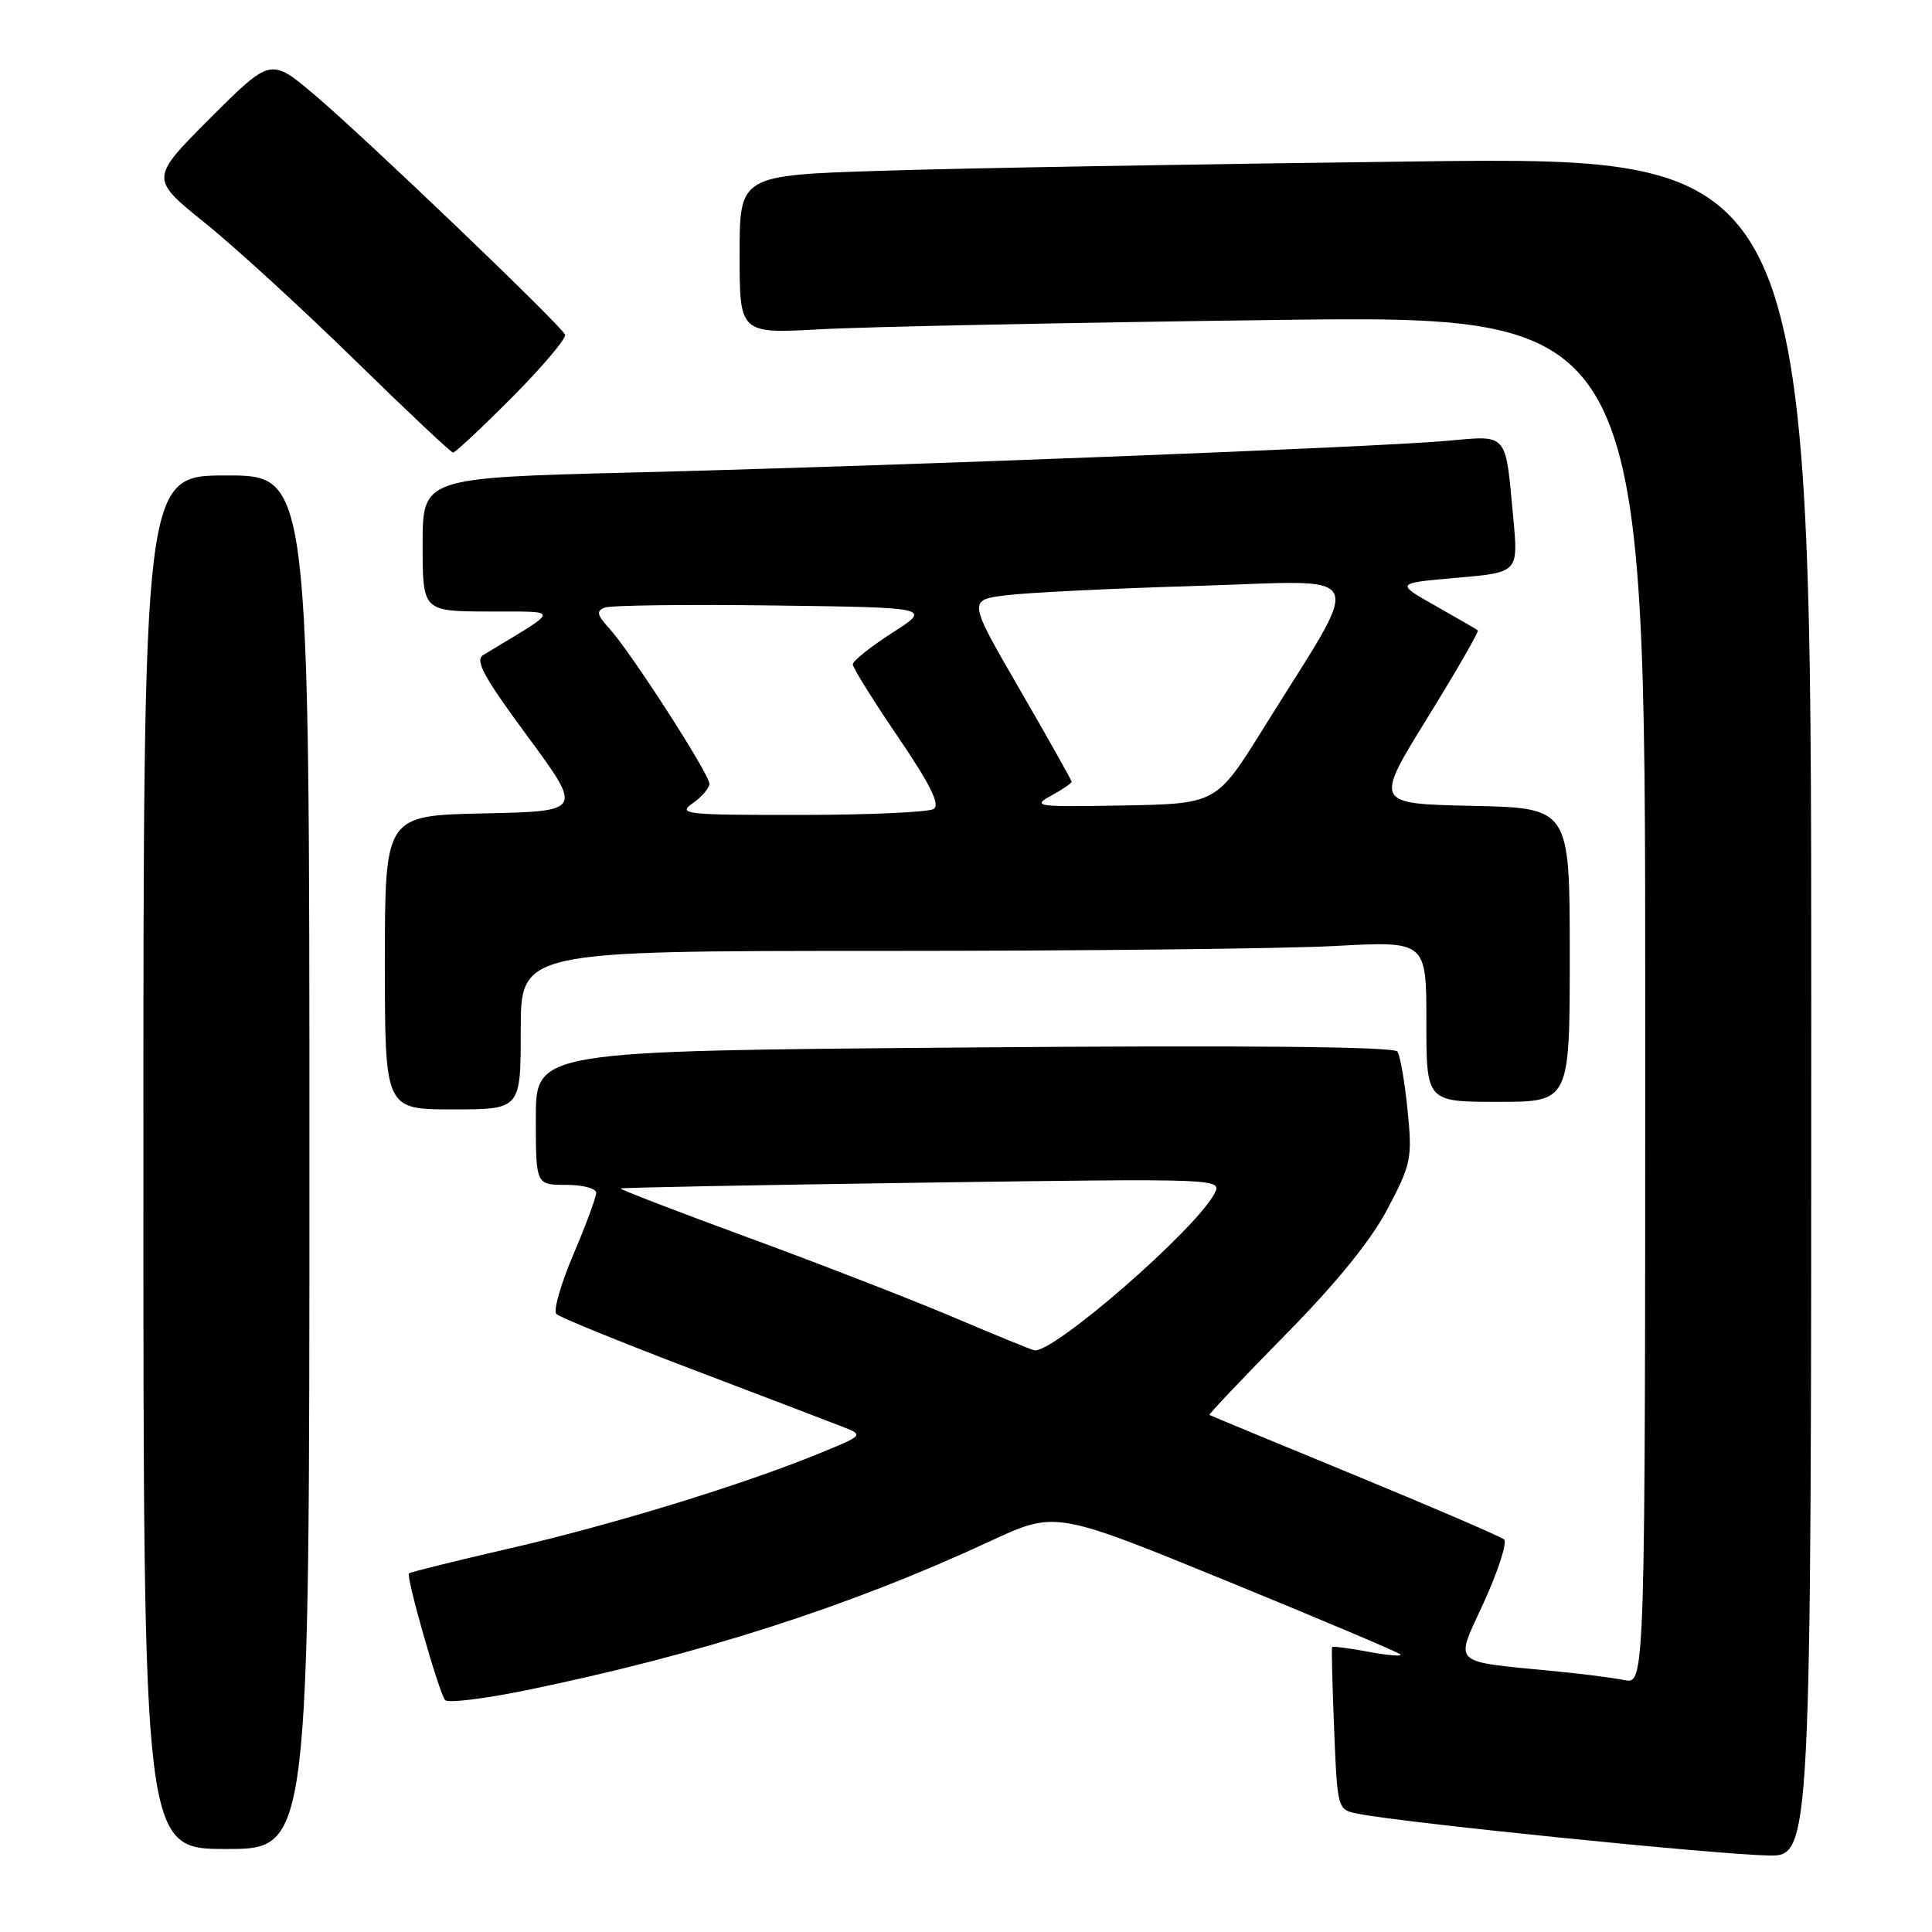 <?xml version="1.0" encoding="UTF-8" standalone="no"?>
<!DOCTYPE svg PUBLIC "-//W3C//DTD SVG 1.1//EN" "http://www.w3.org/Graphics/SVG/1.1/DTD/svg11.dtd" >
<svg xmlns="http://www.w3.org/2000/svg" xmlns:xlink="http://www.w3.org/1999/xlink" version="1.1" viewBox="0 0 256 256">
 <g >
 <path fill="currentColor"
d=" M 240.00 133.38 C 240.00 20.76 240.00 20.76 187.75 21.39 C 159.01 21.74 127.06 22.29 116.75 22.63 C 98.00 23.23 98.00 23.23 98.00 33.72 C 98.00 44.22 98.00 44.22 108.75 43.63 C 114.66 43.30 141.66 42.75 168.75 42.40 C 218.00 41.76 218.00 41.76 218.00 132.46 C 218.00 223.16 218.00 223.16 215.25 222.62 C 213.74 222.32 209.80 221.81 206.50 221.49 C 191.92 220.05 192.74 220.82 196.64 212.27 C 198.54 208.10 199.73 204.38 199.30 203.99 C 198.86 203.60 189.95 199.77 179.50 195.46 C 169.05 191.16 160.39 187.57 160.26 187.49 C 160.12 187.41 164.63 182.66 170.27 176.92 C 177.07 170.02 181.66 164.37 183.86 160.18 C 187.00 154.23 187.15 153.47 186.51 147.11 C 186.14 143.39 185.53 139.89 185.17 139.34 C 184.73 138.68 165.16 138.49 127.75 138.80 C 71.00 139.26 71.00 139.26 71.00 148.13 C 71.00 157.00 71.00 157.00 75.00 157.00 C 77.20 157.00 79.00 157.47 79.00 158.05 C 79.00 158.63 77.64 162.31 75.97 166.23 C 74.31 170.14 73.29 173.69 73.72 174.11 C 74.15 174.54 82.15 177.80 91.50 181.36 C 100.85 184.92 109.85 188.35 111.50 189.00 C 114.50 190.16 114.50 190.16 108.52 192.60 C 98.34 196.77 81.08 202.06 67.50 205.18 C 60.35 206.83 54.36 208.31 54.19 208.48 C 53.77 208.89 58.17 224.31 58.98 225.27 C 59.34 225.69 64.10 225.11 69.57 224.00 C 92.71 219.25 112.44 212.92 131.17 204.23 C 139.84 200.20 139.84 200.20 162.42 209.43 C 174.84 214.51 185.24 218.91 185.54 219.21 C 185.85 219.51 183.97 219.36 181.38 218.88 C 178.79 218.39 176.60 218.11 176.51 218.25 C 176.42 218.39 176.54 223.29 176.78 229.15 C 177.22 239.78 177.22 239.79 179.92 240.33 C 185.82 241.51 226.79 245.68 234.25 245.86 C 240.00 246.00 240.00 246.00 240.00 133.38 Z  M 41.00 154.00 C 41.00 63.00 41.00 63.00 30.00 63.00 C 19.00 63.00 19.00 63.00 19.00 154.00 C 19.00 245.00 19.00 245.00 30.00 245.00 C 41.00 245.00 41.00 245.00 41.00 154.00 Z  M 69.00 136.50 C 69.00 126.00 69.00 126.00 116.84 126.00 C 143.16 126.00 170.16 125.71 176.84 125.35 C 189.00 124.69 189.00 124.69 189.00 135.35 C 189.00 146.00 189.00 146.00 198.50 146.00 C 208.00 146.00 208.00 146.00 208.00 126.53 C 208.00 107.06 208.00 107.06 195.06 106.78 C 182.12 106.50 182.12 106.50 189.12 95.15 C 192.98 88.91 195.99 83.68 195.82 83.53 C 195.64 83.38 193.11 81.91 190.20 80.27 C 184.89 77.27 184.89 77.27 193.04 76.56 C 201.19 75.85 201.19 75.85 200.52 68.67 C 199.45 57.15 199.91 57.68 191.65 58.42 C 182.10 59.27 118.31 61.75 83.75 62.61 C 56.00 63.31 56.00 63.31 56.00 72.15 C 56.00 81.00 56.00 81.00 64.75 81.03 C 74.38 81.07 74.46 80.49 64.05 86.78 C 62.88 87.48 64.05 89.64 69.91 97.58 C 77.22 107.50 77.22 107.50 64.11 107.78 C 51.00 108.06 51.00 108.06 51.00 127.53 C 51.00 147.00 51.00 147.00 60.00 147.00 C 69.00 147.00 69.00 147.00 69.00 136.50 Z  M 67.89 52.61 C 71.93 48.54 75.07 44.82 74.87 44.34 C 74.33 43.08 48.53 18.37 41.68 12.57 C 35.87 7.65 35.87 7.65 27.86 15.65 C 19.86 23.66 19.86 23.66 27.18 29.56 C 31.21 32.80 40.12 40.97 47.00 47.70 C 53.88 54.43 59.74 59.95 60.03 59.97 C 60.31 59.99 63.85 56.67 67.89 52.61 Z  M 126.50 174.61 C 121.00 172.27 108.73 167.51 99.24 164.02 C 89.75 160.54 82.10 157.59 82.24 157.48 C 82.38 157.36 100.39 157.02 122.24 156.71 C 161.99 156.15 161.99 156.15 160.89 158.21 C 158.31 163.03 139.68 179.24 137.08 178.93 C 136.76 178.89 132.00 176.95 126.50 174.61 Z  M 91.78 106.44 C 93.00 105.59 94.00 104.42 94.00 103.85 C 94.00 102.56 83.53 86.31 80.74 83.28 C 79.10 81.48 78.98 80.95 80.13 80.51 C 80.91 80.20 90.98 80.08 102.51 80.23 C 123.46 80.50 123.46 80.50 118.23 83.85 C 115.35 85.70 113.00 87.58 113.00 88.03 C 113.00 88.48 115.69 92.80 118.98 97.63 C 123.25 103.91 124.60 106.63 123.73 107.19 C 123.05 107.62 115.09 107.98 106.03 107.98 C 90.84 108.00 89.73 107.88 91.78 106.44 Z  M 139.25 105.45 C 140.76 104.62 142.00 103.78 142.00 103.59 C 142.00 103.40 138.91 97.90 135.13 91.37 C 128.25 79.50 128.25 79.50 133.38 78.87 C 136.19 78.52 147.63 77.96 158.79 77.63 C 181.84 76.94 180.88 74.86 167.41 96.50 C 161.19 106.50 161.19 106.50 148.84 106.73 C 137.35 106.94 136.69 106.85 139.25 105.45 Z "/>
</g>
</svg>